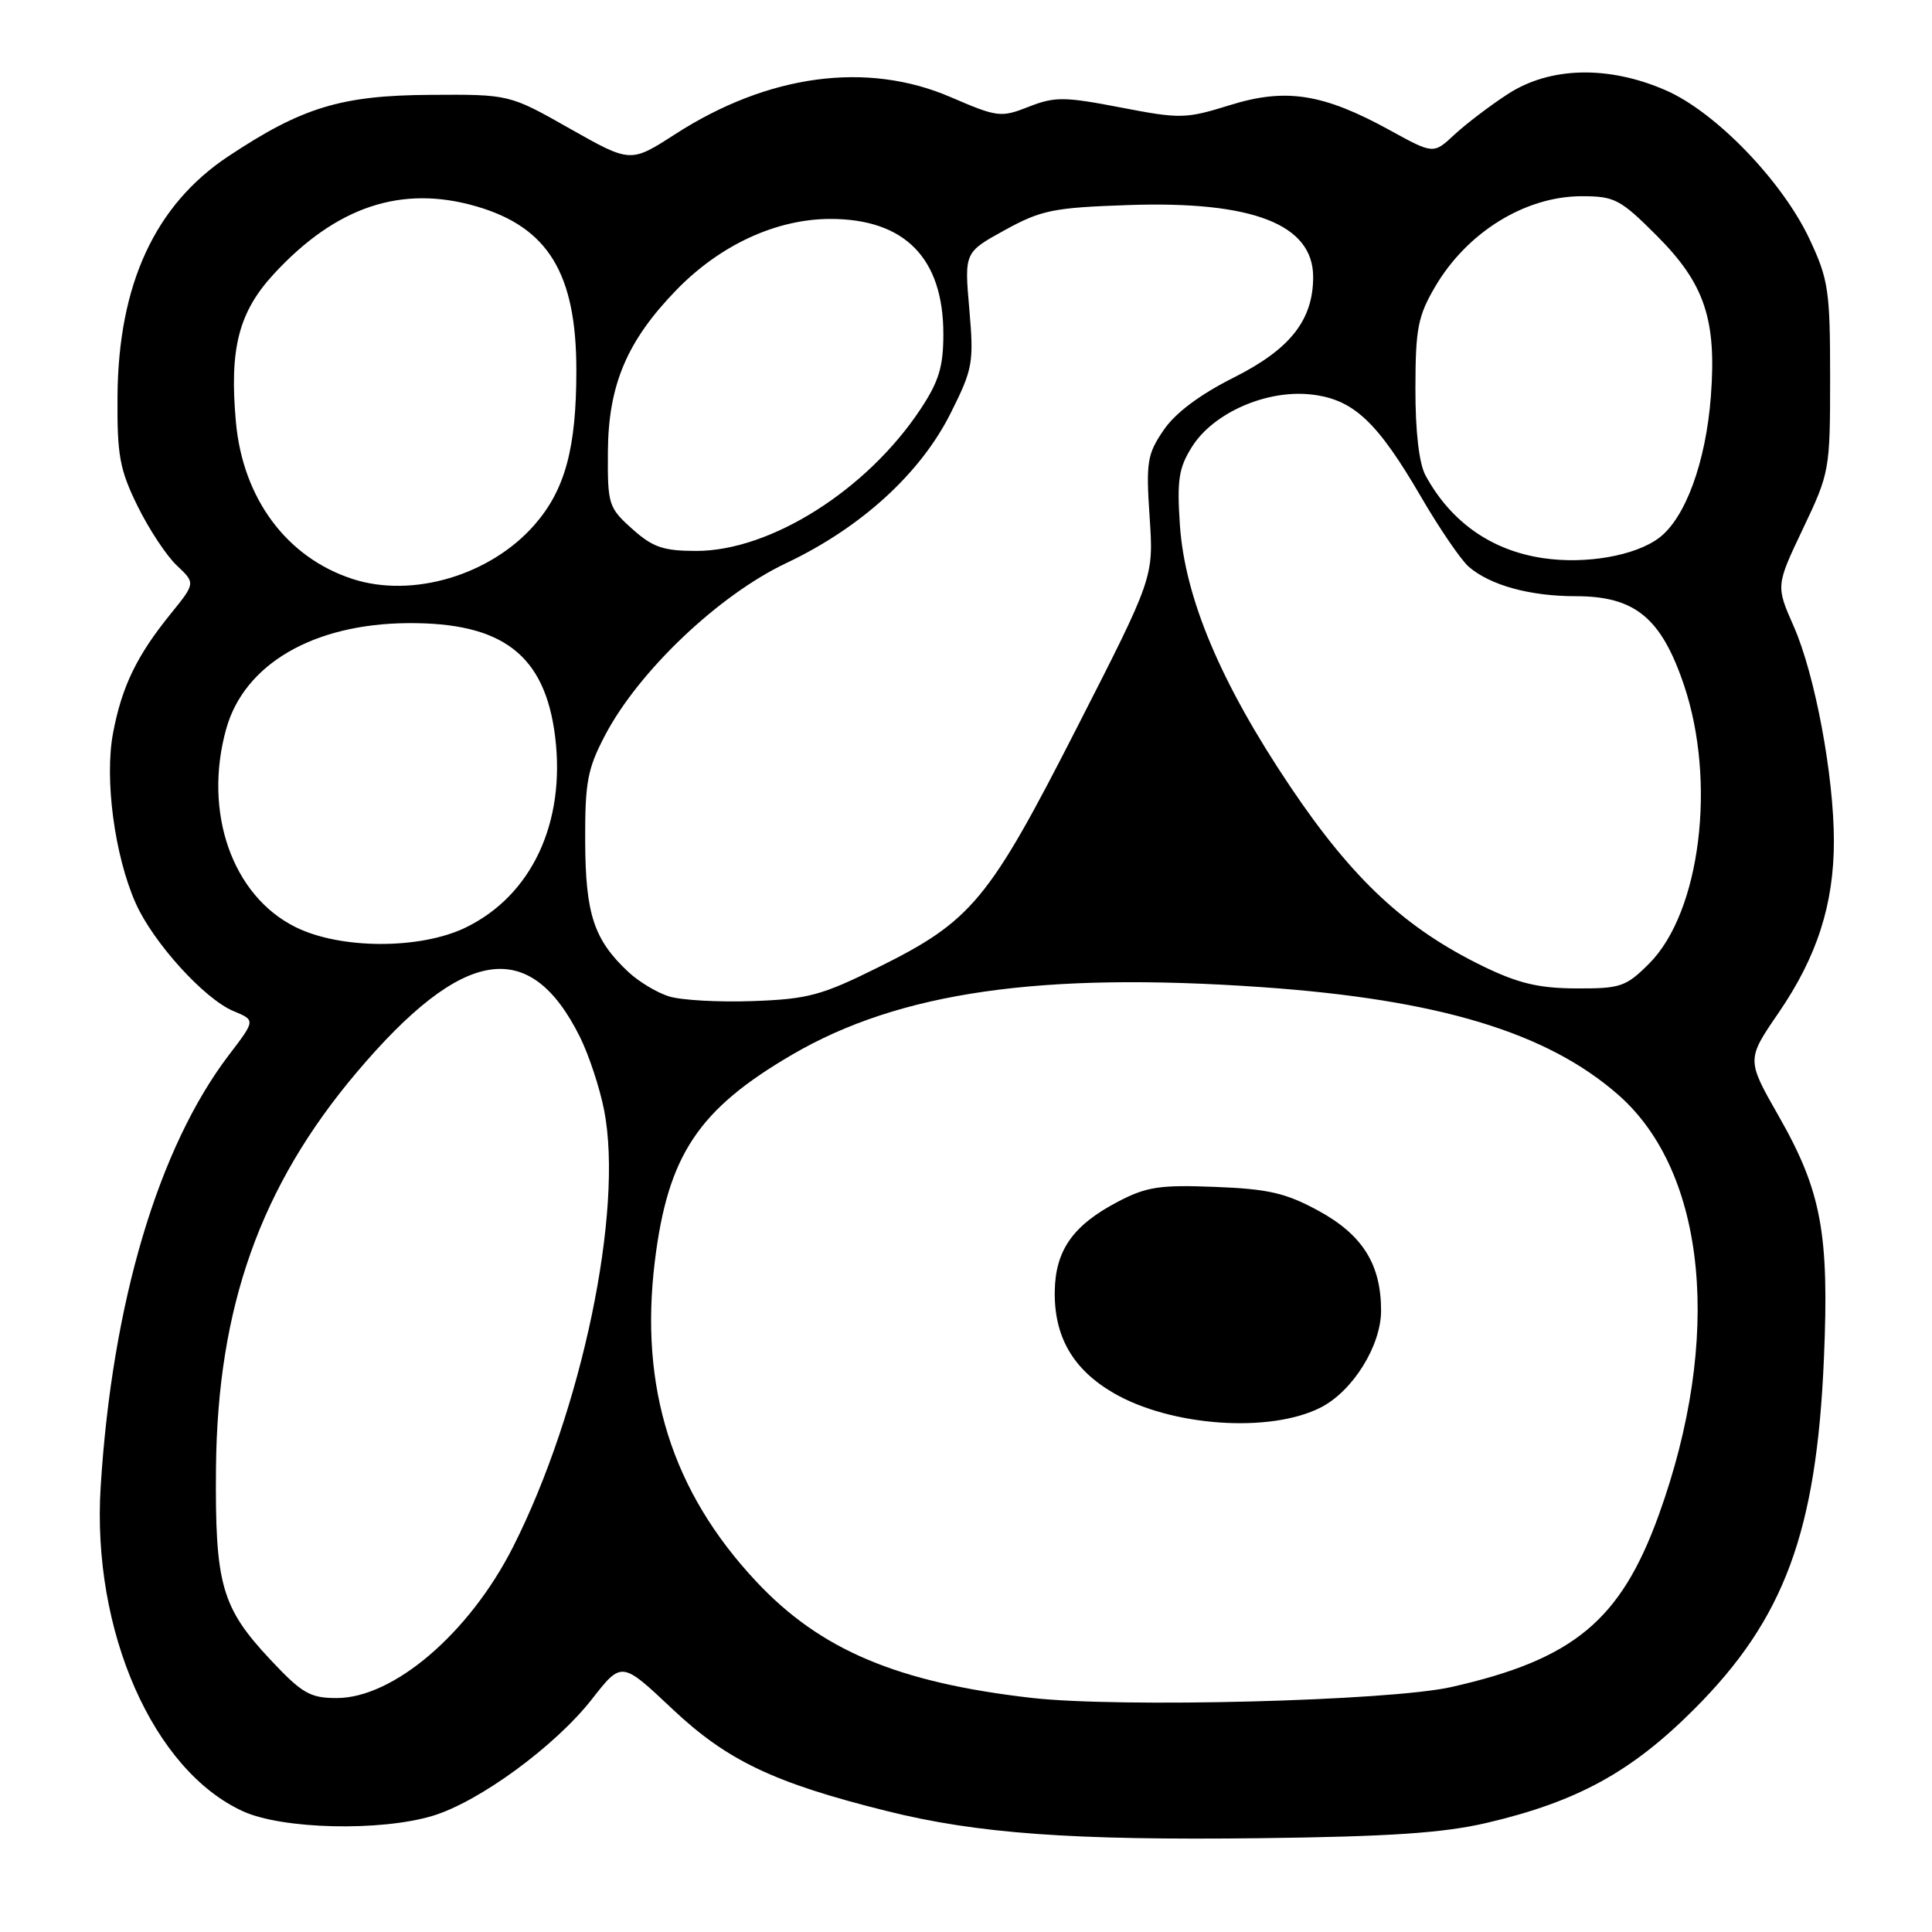 <?xml version="1.0" encoding="UTF-8" standalone="no"?>
<!DOCTYPE svg PUBLIC "-//W3C//DTD SVG 1.1//EN" "http://www.w3.org/Graphics/SVG/1.1/DTD/svg11.dtd" >
<svg xmlns="http://www.w3.org/2000/svg" xmlns:xlink="http://www.w3.org/1999/xlink" version="1.1" viewBox="0 0 256 256">
 <g >
 <path fill="currentColor"
d=" M 197.00 241.54 C 208.97 238.74 216.17 234.80 224.48 226.48 C 236.43 214.54 240.70 203.01 241.68 180.00 C 242.39 163.42 241.35 157.81 235.67 147.86 C 231.42 140.40 231.42 140.40 235.68 134.19 C 240.77 126.75 243.00 119.82 243.00 111.45 C 243.00 102.78 240.49 89.37 237.68 83.00 C 235.31 77.62 235.31 77.62 238.90 70.06 C 242.44 62.63 242.50 62.28 242.50 50.00 C 242.50 38.50 242.28 37.04 239.79 31.72 C 236.17 23.99 227.30 14.81 220.69 11.95 C 213.10 8.65 205.37 8.84 199.80 12.46 C 197.44 13.99 194.25 16.42 192.72 17.84 C 189.94 20.43 189.94 20.43 184.19 17.27 C 175.34 12.40 170.39 11.62 162.97 13.93 C 157.11 15.75 156.41 15.77 148.49 14.24 C 141.01 12.80 139.76 12.79 136.30 14.15 C 132.62 15.60 132.17 15.54 125.97 12.87 C 114.88 8.08 101.75 9.85 89.45 17.79 C 83.55 21.59 83.55 21.59 75.52 17.05 C 67.50 12.50 67.50 12.50 57.00 12.57 C 45.21 12.64 40.03 14.22 30.27 20.70 C 20.54 27.15 15.68 37.68 15.57 52.50 C 15.51 60.36 15.85 62.21 18.23 67.06 C 19.73 70.11 22.07 73.66 23.44 74.94 C 25.91 77.27 25.91 77.27 22.58 81.38 C 18.11 86.90 16.14 90.99 14.98 97.13 C 13.83 103.19 15.17 113.34 17.97 119.66 C 20.27 124.86 27.08 132.38 30.95 133.98 C 33.85 135.18 33.85 135.18 30.37 139.74 C 20.98 152.04 14.86 172.62 13.34 197.00 C 12.14 216.07 20.28 234.60 32.23 240.02 C 37.45 242.39 50.39 242.69 57.32 240.61 C 63.49 238.75 73.57 231.37 78.44 225.14 C 82.37 220.11 82.37 220.11 89.06 226.42 C 96.34 233.29 102.53 236.24 117.50 239.97 C 129.45 242.96 142.04 243.87 167.00 243.57 C 184.17 243.36 191.28 242.88 197.00 241.54 Z  M 136.69 224.98 C 118.89 222.94 108.68 218.62 100.18 209.53 C 89.05 197.64 84.71 183.89 86.77 167.12 C 88.50 153.04 92.54 146.99 105.01 139.72 C 119.21 131.44 137.95 128.76 167.18 130.80 C 190.62 132.44 204.99 136.78 214.44 145.08 C 226.16 155.37 228.27 177.32 219.79 200.76 C 214.74 214.72 208.51 219.89 192.31 223.54 C 184.12 225.39 148.36 226.31 136.69 224.98 Z  M 175.06 186.47 C 179.28 184.29 183.00 178.29 183.00 173.67 C 183.00 167.53 180.55 163.62 174.70 160.43 C 170.38 158.08 168.06 157.54 161.00 157.27 C 153.65 156.98 151.90 157.25 148.08 159.26 C 142.17 162.36 139.84 165.68 139.76 171.11 C 139.67 177.09 142.15 181.42 147.48 184.54 C 155.12 189.02 168.34 189.94 175.06 186.47 Z  M 35.86 219.95 C 29.34 213.00 28.48 209.98 28.62 194.50 C 28.82 173.18 34.51 157.18 47.25 142.11 C 61.32 125.47 70.18 124.05 76.83 137.37 C 78.02 139.76 79.47 144.14 80.05 147.11 C 82.65 160.39 77.10 186.97 67.97 205.00 C 62.19 216.40 52.15 225.00 44.61 225.00 C 41.09 225.00 40.03 224.39 35.86 219.95 Z  M 88.62 132.02 C 87.03 131.52 84.63 130.07 83.27 128.80 C 78.70 124.53 77.58 121.14 77.54 111.50 C 77.51 103.61 77.84 101.87 80.20 97.38 C 84.68 88.88 95.27 78.83 104.19 74.61 C 114.11 69.91 121.99 62.72 125.99 54.70 C 128.91 48.87 129.05 48.05 128.44 40.97 C 127.78 33.44 127.78 33.44 133.14 30.49 C 137.98 27.83 139.58 27.51 149.52 27.17 C 166.00 26.61 174.00 29.73 174.00 36.70 C 174.00 42.41 170.95 46.27 163.53 50.00 C 158.97 52.29 155.74 54.71 154.18 57.00 C 152.01 60.18 151.84 61.23 152.33 68.50 C 152.87 76.50 152.87 76.50 142.68 96.45 C 131.00 119.34 128.76 122.04 116.32 128.20 C 108.85 131.91 107.03 132.39 99.71 132.65 C 95.20 132.81 90.20 132.53 88.62 132.02 Z  M 196.50 128.03 C 186.20 123.01 179.25 116.54 171.00 104.28 C 161.76 90.54 156.99 79.24 156.34 69.53 C 155.94 63.60 156.19 61.98 157.96 59.18 C 160.79 54.69 167.83 51.61 173.73 52.27 C 179.33 52.90 182.47 55.83 188.32 65.88 C 190.76 70.07 193.60 74.22 194.63 75.11 C 197.49 77.56 202.72 79.00 208.80 79.00 C 216.63 79.00 220.11 81.85 223.12 90.73 C 227.47 103.57 225.31 120.89 218.52 127.68 C 215.45 130.75 214.72 131.00 208.85 130.97 C 203.90 130.95 201.17 130.30 196.50 128.03 Z  M 39.17 122.85 C 30.76 118.69 26.89 107.60 29.98 96.56 C 32.38 88.00 41.52 82.67 54.00 82.57 C 66.58 82.46 72.20 86.77 73.55 97.55 C 74.98 109.00 70.46 118.66 61.69 122.91 C 55.67 125.82 45.11 125.80 39.17 122.85 Z  M 46.73 76.72 C 38.00 73.89 32.18 66.07 31.26 55.93 C 30.38 46.21 31.62 41.37 36.27 36.32 C 44.53 27.36 53.21 24.46 63.14 27.35 C 72.62 30.11 76.36 36.23 76.37 49.00 C 76.38 59.39 74.88 64.92 70.80 69.57 C 64.96 76.23 54.65 79.29 46.73 76.72 Z  M 204.50 73.96 C 197.64 72.96 192.24 69.17 188.89 63.00 C 188.03 61.41 187.54 57.20 187.55 51.46 C 187.56 43.52 187.88 41.88 190.18 37.96 C 194.43 30.74 202.12 26.00 209.60 26.00 C 213.94 26.00 214.71 26.40 219.55 31.25 C 225.87 37.58 227.47 42.33 226.70 52.50 C 226.04 61.25 223.31 68.68 219.81 71.29 C 216.65 73.65 210.12 74.79 204.50 73.96 Z  M 83.77 70.08 C 80.63 67.27 80.50 66.87 80.55 59.83 C 80.61 50.99 83.09 45.15 89.64 38.41 C 95.43 32.45 102.87 29.02 110.00 29.01 C 119.89 29.00 125.00 34.20 125.00 44.28 C 125.00 48.59 124.40 50.56 121.97 54.22 C 114.89 64.92 102.11 73.00 92.27 73.00 C 87.89 73.00 86.49 72.52 83.77 70.08 Z "/>
</g>
</svg>